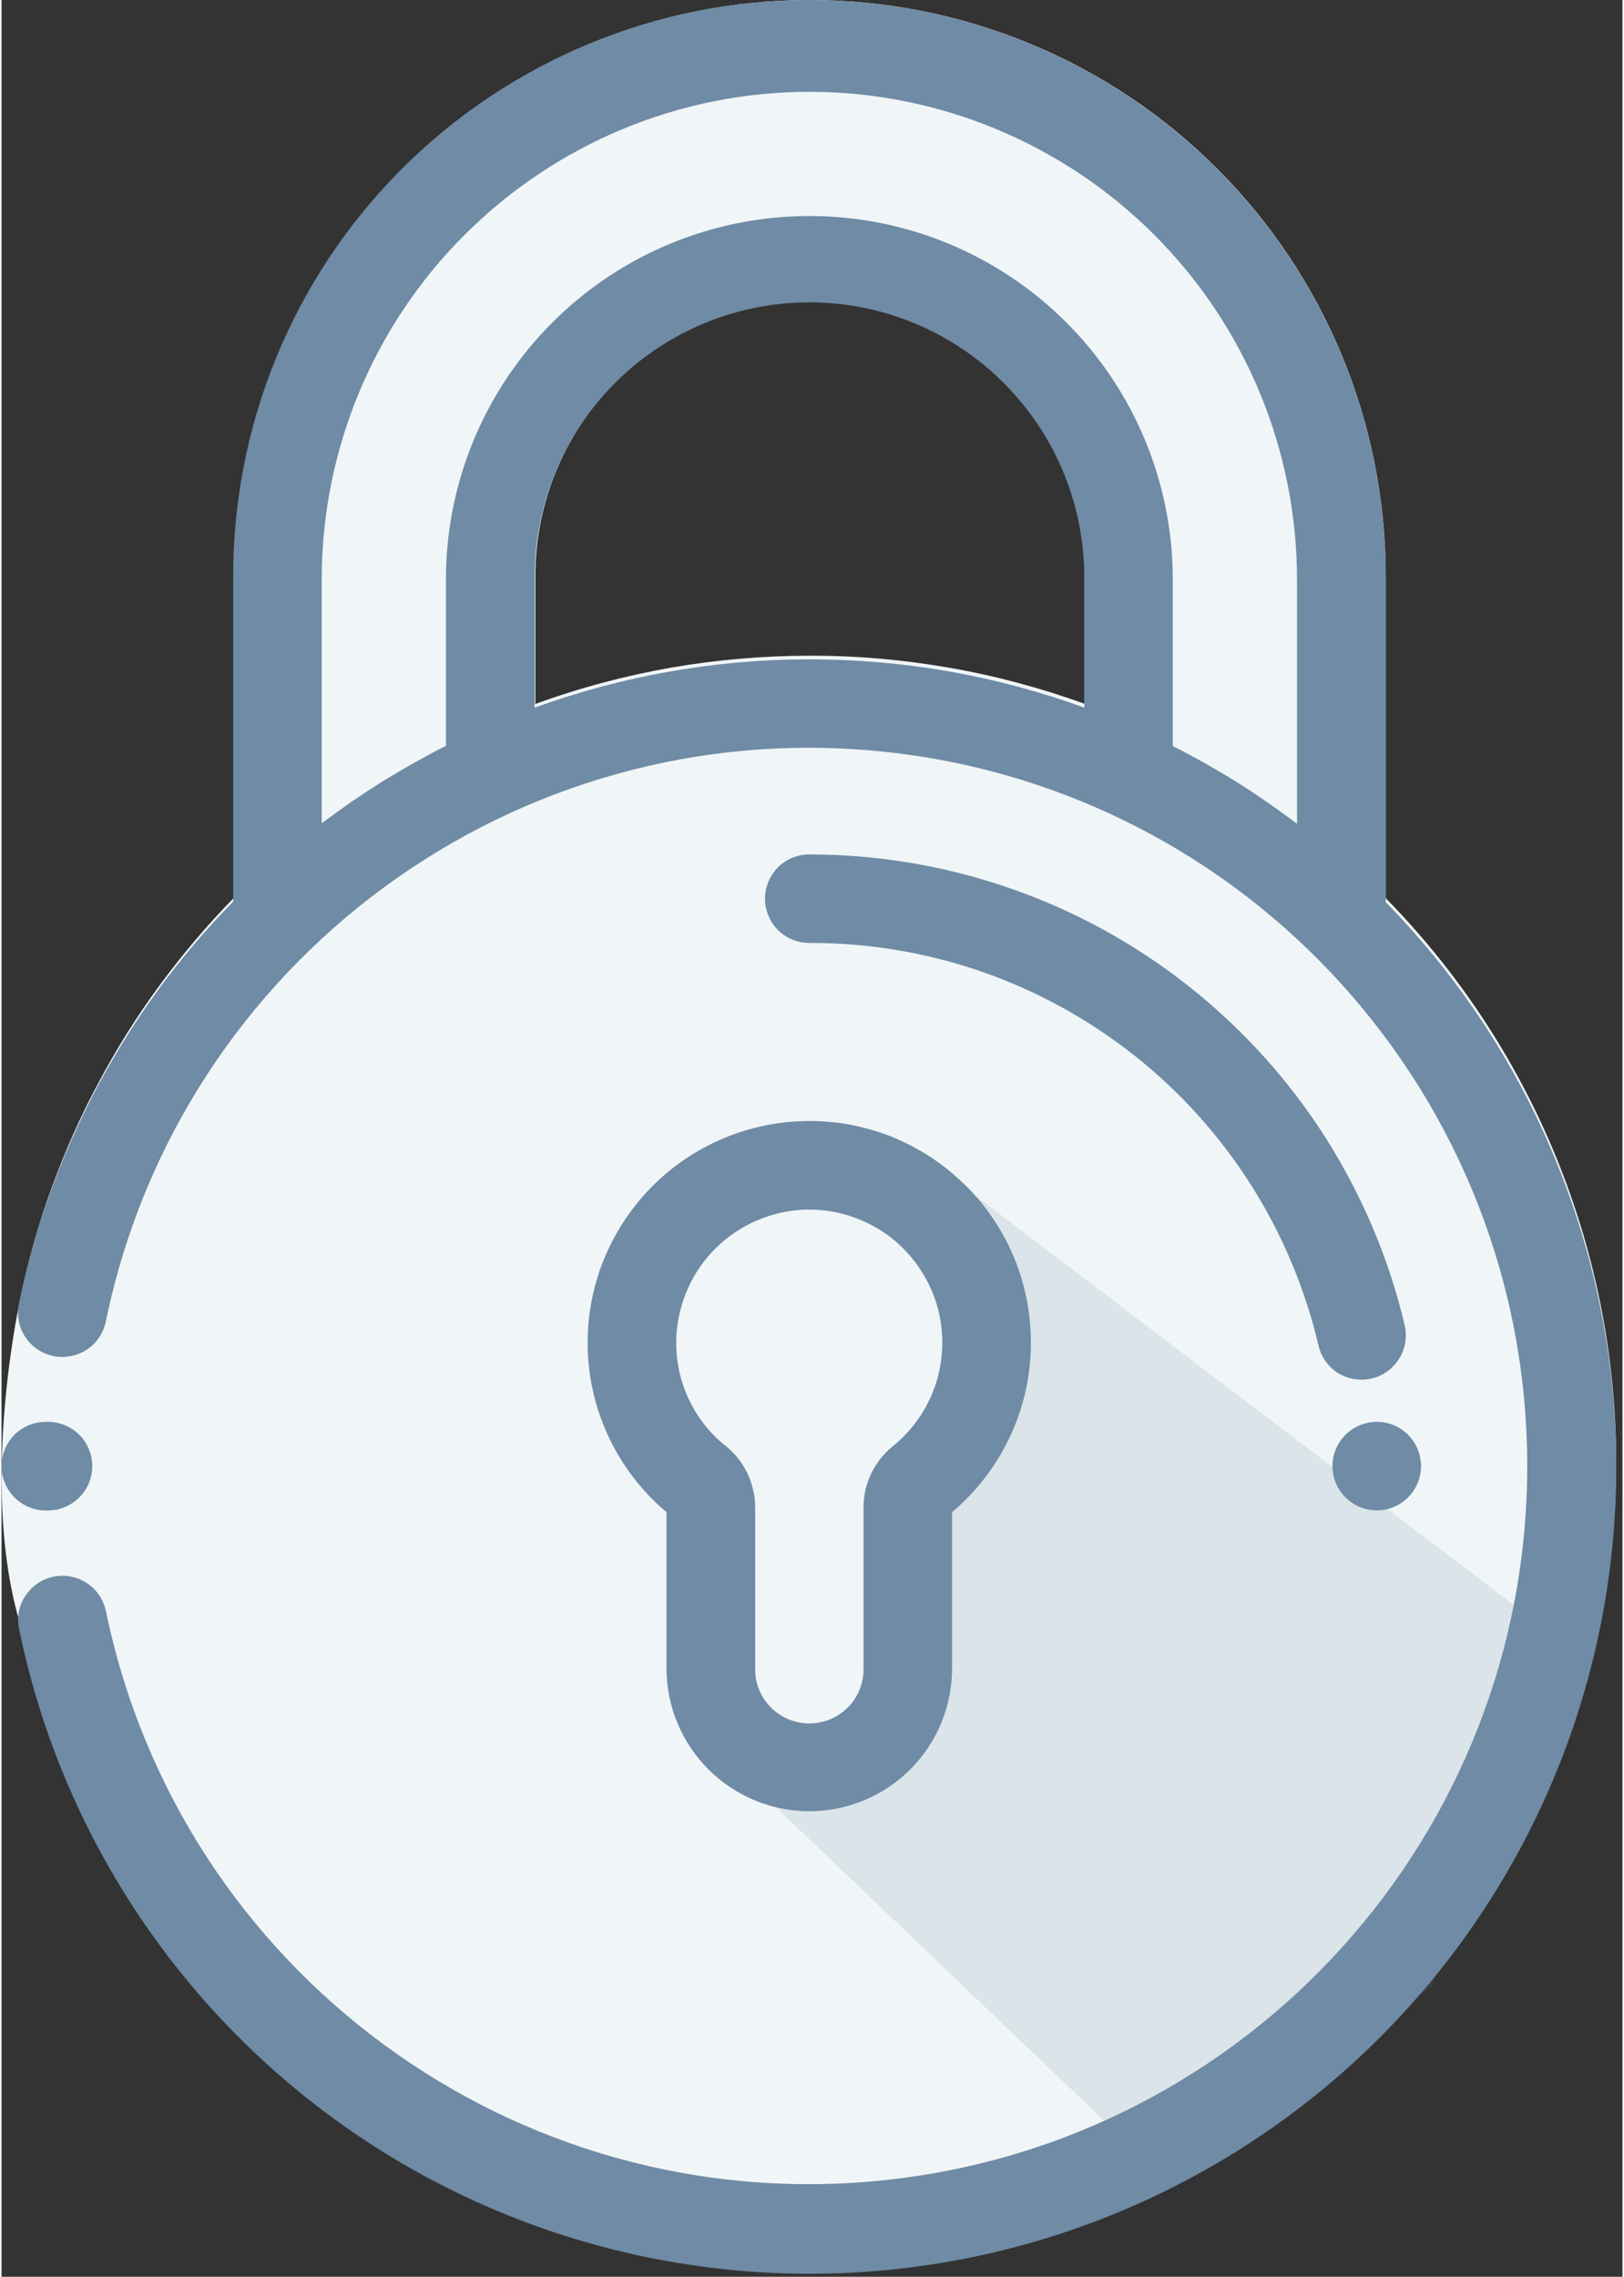 <svg xmlns="http://www.w3.org/2000/svg" viewBox="0 0 89 125" width="107" height="150">
	<rect x="0" y="0" width="89" height="125" fill="#333333" stroke="none"/>
	<style>
		tspan { white-space:pre }
		.shp0 { fill: #f0f5f7 } 
		.shp1 { opacity: 0.161;fill: #6f8ba5 } 
		.shp2 { fill: #6f8ba5 } 
	</style>
	<g id="Layer">
		<g id="Layer">
			<g id="Layer">
				<path id="Layer" fill-rule="evenodd" class="shp0" d="M76.01 49.32C85.77 59.28 90.27 73.27 88.13 87.06C86 100.85 77.49 112.83 65.17 119.38C52.85 125.93 38.16 126.29 25.53 120.34C12.91 114.4 3.83 102.85 1.03 89.18C-1.15 81.98 0.8 72.37 1.01 71.41C1.01 71.41 1.01 71.41 1.01 71.4C1.01 71.4 1.01 71.4 1.01 71.4C1.01 71.39 1.01 71.39 1.01 71.39C1.01 71.39 1.01 71.39 1.01 71.38C1.02 71.37 1.02 71.36 1.02 71.35C1.02 71.35 1.02 71.35 1.02 71.34C1.02 71.34 1.02 71.34 1.02 71.34C1.02 71.34 1.02 71.34 1.02 71.34C1.02 71.34 1.02 71.34 1.02 71.33C1.45 69.27 2.02 67.23 2.74 65.25C3.46 63.26 4.31 61.33 5.31 59.47C6.3 57.6 7.42 55.81 8.67 54.11C9.92 52.41 11.29 50.79 12.77 49.28L12.77 31.62C12.77 23.23 16.1 15.19 22.03 9.26C27.96 3.33 36 0 44.38 0C52.77 0 60.81 3.33 66.74 9.26C72.67 15.19 76 23.23 76 31.62L76 49.32L76.01 49.32ZM59.47 31.62C59.47 27.62 57.88 23.78 55.05 20.96C52.22 18.13 48.39 16.54 44.39 16.54C40.39 16.54 36.55 18.13 33.72 20.96C30.9 23.78 29.31 27.62 29.31 31.62L29.31 38.65C31.72 37.77 34.2 37.11 36.73 36.66C39.26 36.22 41.82 36 44.39 36C46.95 35.99 49.51 36.22 52.04 36.66C54.57 37.1 57.05 37.77 59.47 38.64L59.47 31.62Z" />
			</g>
			<path id="Layer" class="shp1" d="M50.81 63.62L85.78 90.21L78.5 109.09L63.68 119.43L42.45 99.15L51.19 95.3L50.95 87.47L51.19 83.8L53.38 79L55.03 75.46L53.38 69.45L50.81 63.62Z" />
			<g id="Layer">
				<g id="Layer">
					<path id="Layer" fill-rule="evenodd" class="shp2" d="M52.84 64.99C54.06 66.17 55.01 67.6 55.65 69.18C56.28 70.76 56.57 72.45 56.51 74.15C56.45 75.84 56.04 77.51 55.29 79.04C54.55 80.57 53.49 81.92 52.19 83.02L52.19 91.59C52.19 93.67 51.37 95.67 49.9 97.14C48.43 98.61 46.43 99.44 44.35 99.44C42.27 99.44 40.28 98.61 38.81 97.14C37.34 95.67 36.51 93.67 36.51 91.59L36.51 83.02C34.62 81.43 33.27 79.31 32.61 76.93C31.96 74.55 32.05 72.03 32.86 69.7C33.68 67.38 35.18 65.35 37.17 63.89C39.16 62.44 41.54 61.62 44.01 61.55C44.82 61.53 45.63 61.58 46.43 61.72C47.23 61.86 48.02 62.08 48.78 62.37C49.53 62.67 50.26 63.04 50.94 63.48C51.62 63.92 52.26 64.43 52.84 65L52.84 64.99ZM48.94 79.4C50.11 78.45 50.97 77.16 51.38 75.7C51.79 74.25 51.74 72.7 51.24 71.28C50.73 69.86 49.8 68.62 48.57 67.75C47.33 66.88 45.86 66.41 44.35 66.41L44.14 66.41C43.23 66.44 42.33 66.64 41.49 67C40.66 67.35 39.89 67.87 39.24 68.5C38.59 69.14 38.06 69.9 37.69 70.73C37.32 71.56 37.1 72.45 37.05 73.36C37.03 73.93 37.06 74.51 37.17 75.07C37.27 75.63 37.45 76.18 37.68 76.7C37.92 77.23 38.21 77.72 38.56 78.17C38.91 78.63 39.32 79.04 39.77 79.39C40.02 79.6 40.25 79.83 40.45 80.08C40.65 80.34 40.82 80.61 40.96 80.9C41.1 81.2 41.2 81.5 41.27 81.82C41.35 82.13 41.38 82.46 41.38 82.78L41.38 91.59C41.36 92.39 41.67 93.16 42.23 93.73C42.79 94.3 43.56 94.62 44.35 94.62C45.15 94.62 45.92 94.3 46.48 93.73C47.04 93.16 47.34 92.39 47.33 91.59L47.33 82.78C47.33 82.46 47.36 82.13 47.43 81.82C47.5 81.5 47.61 81.2 47.75 80.9C47.89 80.61 48.06 80.34 48.26 80.08C48.46 79.83 48.69 79.6 48.94 79.4Z" />
				</g>
				<g id="Layer">
					<path id="Layer" fill-rule="evenodd" class="shp2" d="M76 49.53C85.77 59.5 90.27 73.5 88.14 87.31C86 101.11 77.48 113.1 65.15 119.65C52.82 126.21 38.12 126.56 25.48 120.61C12.85 114.66 3.76 103.1 0.96 89.41C0.83 88.78 0.96 88.13 1.32 87.6C1.68 87.06 2.23 86.69 2.86 86.56C3.49 86.43 4.14 86.56 4.68 86.91C5.22 87.26 5.59 87.81 5.73 88.44C9.81 108.25 28.22 121.76 48.34 119.71C68.46 117.66 83.77 100.72 83.77 80.49C83.77 60.26 68.46 43.31 48.34 41.26C28.22 39.21 9.81 52.73 5.73 72.54C5.6 73.17 5.23 73.74 4.69 74.09C4.15 74.45 3.49 74.58 2.85 74.45C2.21 74.32 1.66 73.94 1.3 73.4C0.95 72.86 0.82 72.2 0.96 71.56C1.39 69.49 1.96 67.46 2.68 65.47C3.4 63.48 4.26 61.55 5.25 59.68C6.25 57.82 7.37 56.03 8.62 54.32C9.87 52.62 11.24 51 12.72 49.5L12.72 31.82C12.67 23.39 15.98 15.3 21.92 9.33C27.86 3.36 35.94 0 44.36 0C52.78 0 60.85 3.36 66.79 9.33C72.73 15.3 76.04 23.39 76 31.82L76 49.53ZM71.13 31.82C71.13 24.72 68.31 17.91 63.29 12.89C58.27 7.87 51.46 5.04 44.36 5.04C37.26 5.04 30.45 7.87 25.43 12.89C20.4 17.91 17.58 24.72 17.58 31.82L17.58 45.2C18.12 44.8 18.66 44.41 19.21 44.02C19.77 43.64 20.33 43.28 20.89 42.92C21.46 42.57 22.04 42.23 22.62 41.9C23.21 41.57 23.8 41.25 24.4 40.95L24.4 31.82C24.4 26.52 26.5 21.45 30.24 17.71C33.99 13.96 39.06 11.86 44.36 11.86C49.65 11.86 54.73 13.96 58.47 17.71C62.21 21.45 64.31 26.52 64.31 31.82L64.31 40.96C64.91 41.26 65.5 41.58 66.09 41.91C66.67 42.24 67.25 42.58 67.82 42.94C68.39 43.29 68.95 43.66 69.5 44.05C70.05 44.43 70.59 44.82 71.13 45.23L71.13 31.82ZM59.45 31.82C59.48 27.79 57.9 23.92 55.07 21.07C52.24 18.21 48.38 16.6 44.36 16.6C40.33 16.6 36.48 18.21 33.64 21.07C30.81 23.92 29.24 27.79 29.27 31.82L29.27 38.85C31.68 37.98 34.17 37.31 36.7 36.87C39.23 36.42 41.79 36.2 44.36 36.2C46.92 36.2 49.49 36.42 52.02 36.86C54.55 37.31 57.03 37.97 59.45 38.85L59.45 31.82Z" />
				</g>
				<g id="Layer">
					<path id="Layer" class="shp2" d="M77.23 78.77C76.41 77.95 75.12 77.83 74.16 78.47C73.19 79.12 72.82 80.35 73.26 81.42C73.7 82.49 74.84 83.1 75.98 82.88C77.12 82.65 77.94 81.65 77.94 80.49C77.94 80.33 77.92 80.17 77.89 80.02C77.86 79.86 77.81 79.71 77.75 79.56C77.69 79.41 77.62 79.27 77.53 79.14C77.44 79.01 77.34 78.89 77.23 78.77L77.23 78.77Z" />
				</g>
				<g id="Layer">
					<path id="Layer" class="shp2" d="M77.04 72.75C76.18 69.1 74.7 65.62 72.69 62.45C70.67 59.28 68.13 56.48 65.19 54.15C62.24 51.82 58.93 50 55.38 48.77C51.84 47.54 48.11 46.91 44.35 46.91C43.71 46.91 43.09 47.16 42.63 47.62C42.18 48.08 41.92 48.69 41.92 49.34C41.92 49.99 42.18 50.6 42.63 51.06C43.09 51.52 43.71 51.77 44.35 51.77C47.57 51.76 50.76 52.29 53.8 53.34C56.83 54.39 59.67 55.95 62.19 57.94C64.71 59.93 66.88 62.34 68.6 65.05C70.32 67.76 71.57 70.74 72.31 73.87C72.45 74.5 72.85 75.05 73.39 75.39C73.94 75.72 74.6 75.83 75.23 75.68C75.86 75.54 76.4 75.14 76.74 74.59C77.08 74.05 77.19 73.38 77.04 72.76L77.04 72.75Z" />
				</g>
				<g id="Layer">
					<path id="Layer" class="shp2" d="M2.55 78.06L2.43 78.06C1.79 78.06 1.17 78.32 0.71 78.77C0.26 79.23 0 79.85 0 80.49C0 81.14 0.26 81.76 0.71 82.21C1.17 82.67 1.79 82.93 2.43 82.93L2.55 82.93C3.19 82.93 3.81 82.67 4.27 82.21C4.73 81.76 4.98 81.14 4.98 80.49C4.98 79.85 4.73 79.23 4.27 78.77C3.81 78.32 3.19 78.06 2.55 78.06L2.55 78.06Z" />
				</g>
			</g>
		</g>
	</g>
</svg>